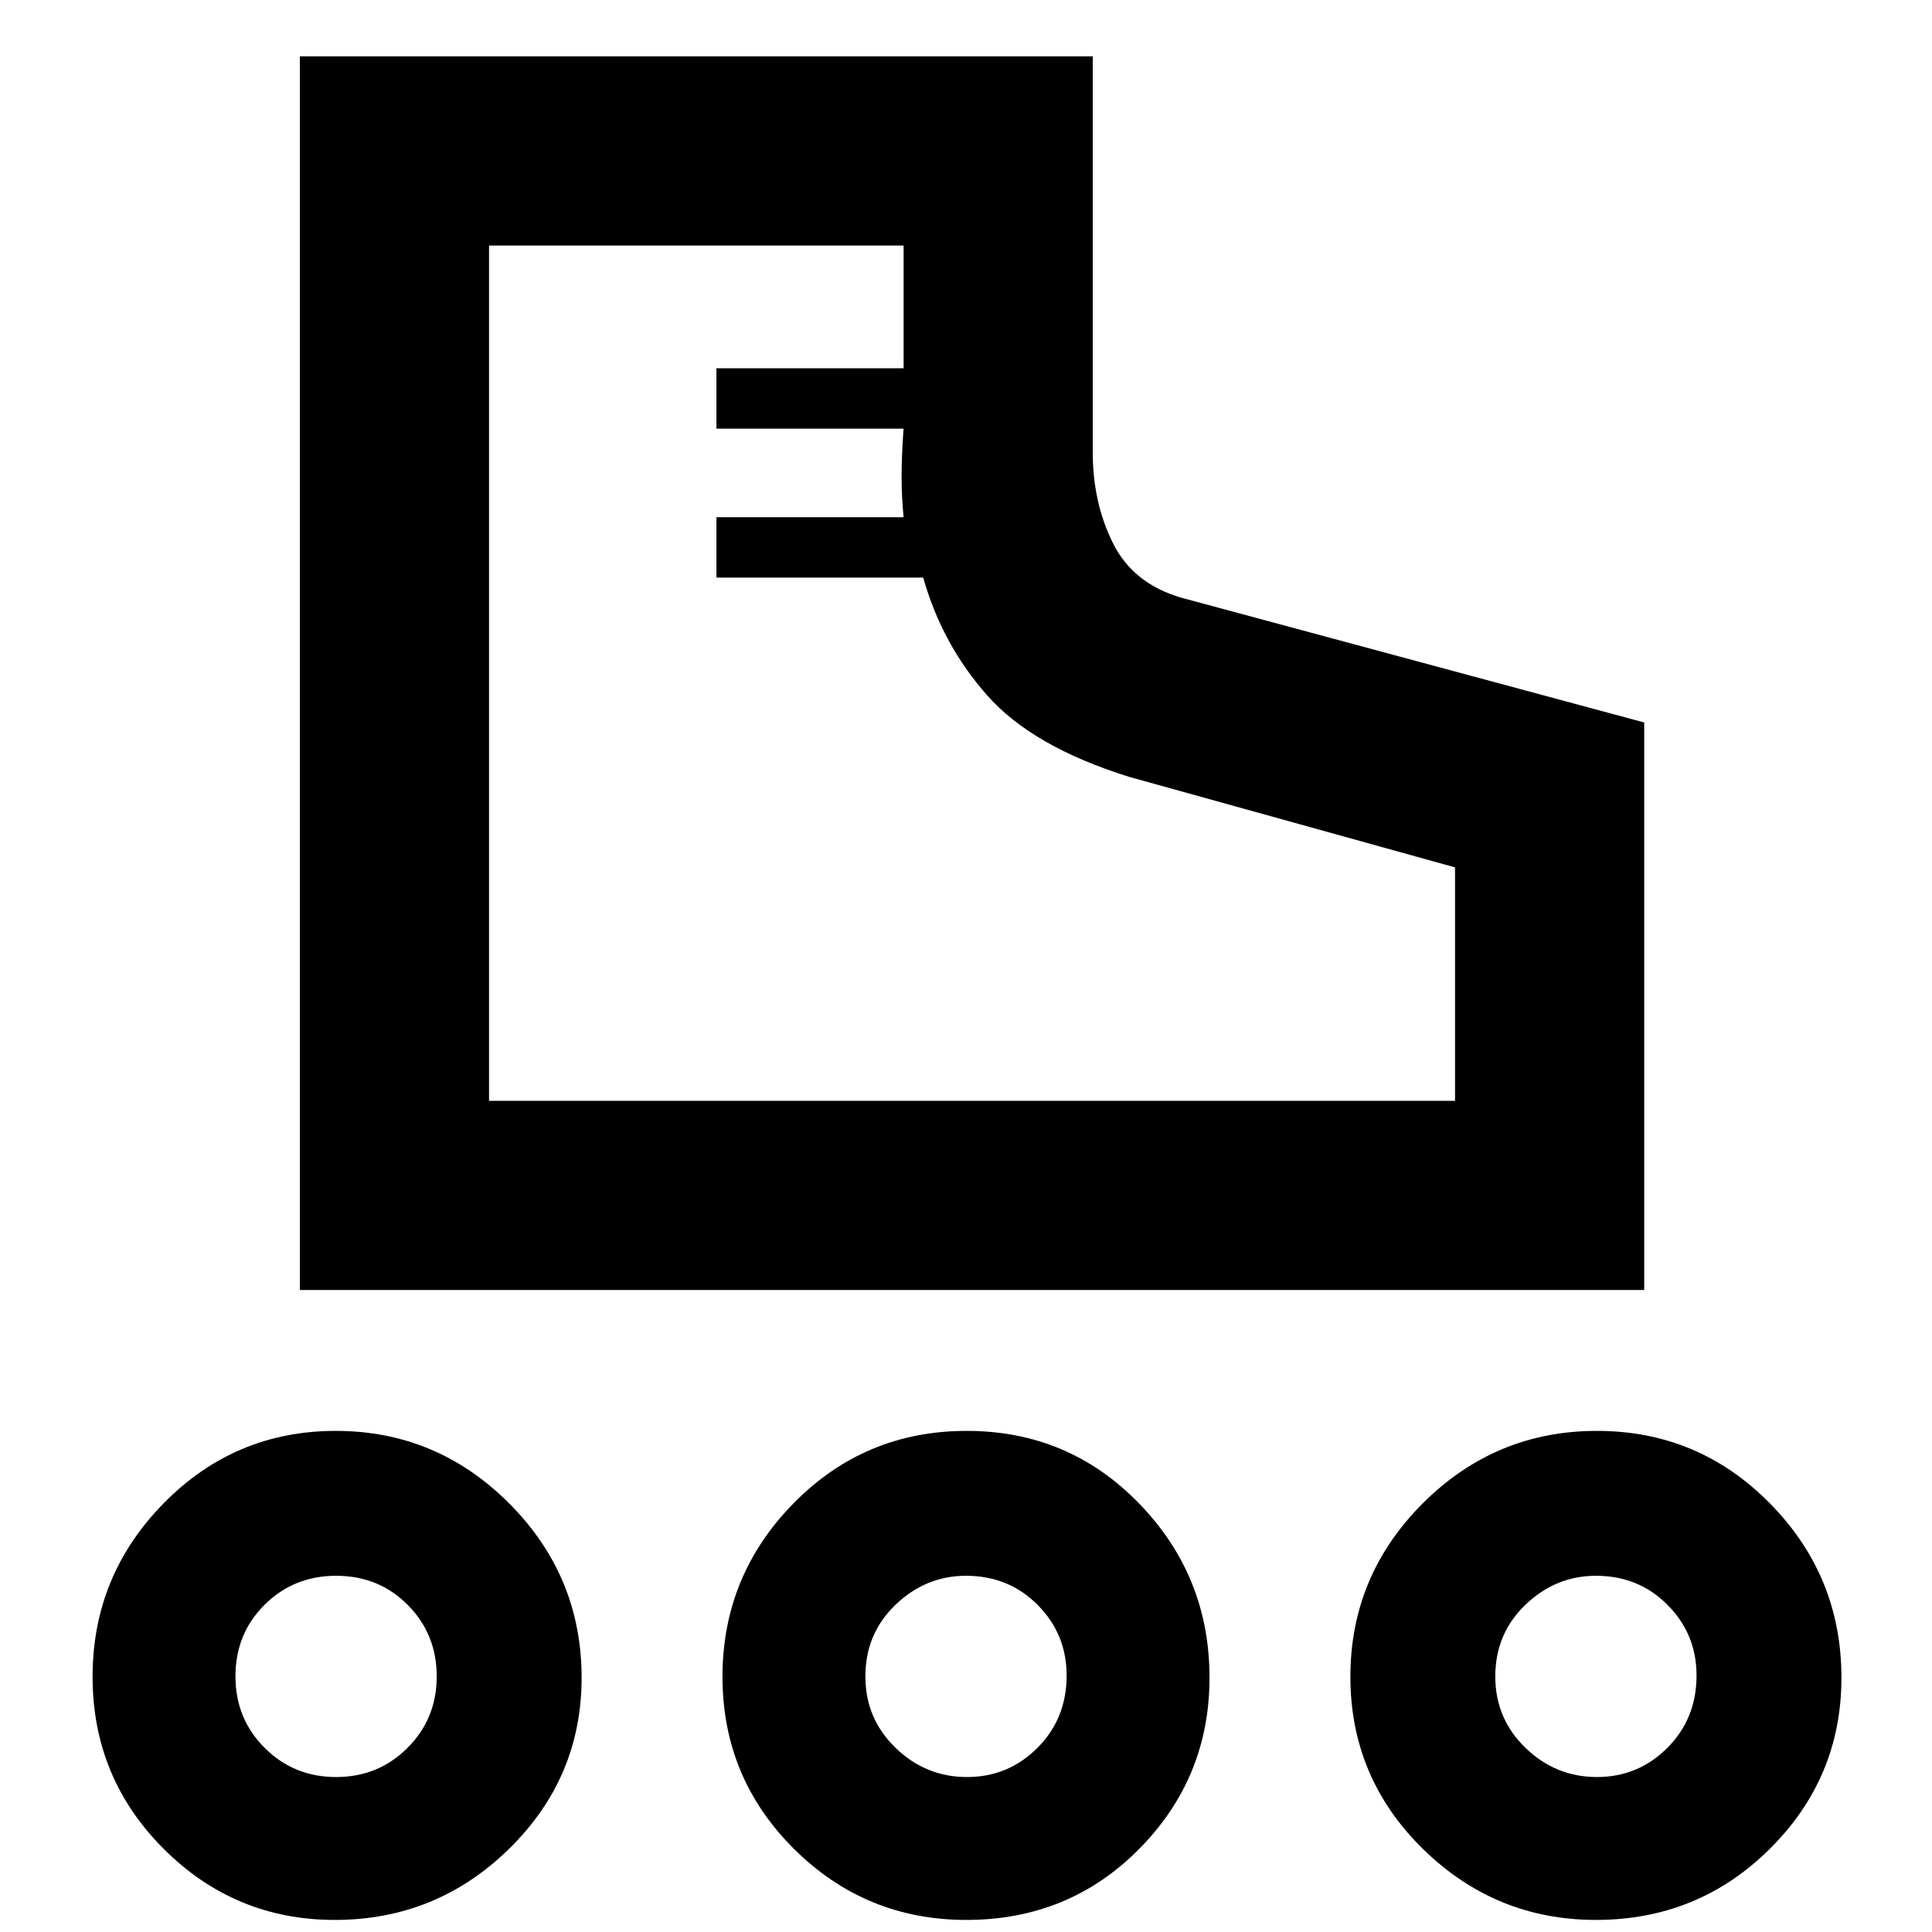 <svg xmlns="http://www.w3.org/2000/svg" width="48" height="48" viewBox="0 -960 960 960"><path d="M149-319v-613h394v197q0 24.718 10 44.859Q563-670 587-663l230 62v282H149Zm94-94h480v-116l-162-45q-48-15-70.5-40.5T458.736-673H356v-30h93q-1-10-1-20.357t.975-23.643H356v-30h93v-61H243v425Zm0 0ZM166.353-6q-49.706 0-85.03-35.324Q46-76.647 46-126.852q0-50.206 35.323-86.176Q116.647-249 166.853-249t86.176 36.054Q289-176.892 289-126.353q0 49.706-36.054 85.03Q216.892-6 166.353-6ZM167-77q21 0 35.5-14.5T217-127q0-21-14.375-35.5T167-177q-21 0-35.5 14.375T117-127q0 21 14.5 35.5T167-77ZM793-6q-50 0-86-35.324-36-35.323-36-85.529 0-50.206 36-86.176Q743-249 793.5-249t86 36.054q35.5 36.054 35.5 86.593 0 49.706-35.583 85.03Q843.833-6 793-6Zm.5-71q20.5 0 35-14.5t14.5-36q0-20.5-14.375-35T793-177q-20 0-35 14.375T743-127q0 21 15 35.5T793.5-77ZM480.176-6Q430-6 394.5-41.324 359-76.647 359-126.852q0-50.206 35.324-86.176 35.323-35.971 86-35.971Q531-249 566-212.946t35 86.593q0 49.706-34.907 85.03Q531.186-6 480.176-6Zm.324-71q20.5 0 35-14.5t14.5-36q0-20.5-14.375-35T480-177q-20 0-35 14.375T430-127q0 21 15 35.5T480.5-77ZM167-127Zm313 0Zm313 0Z"/></svg>